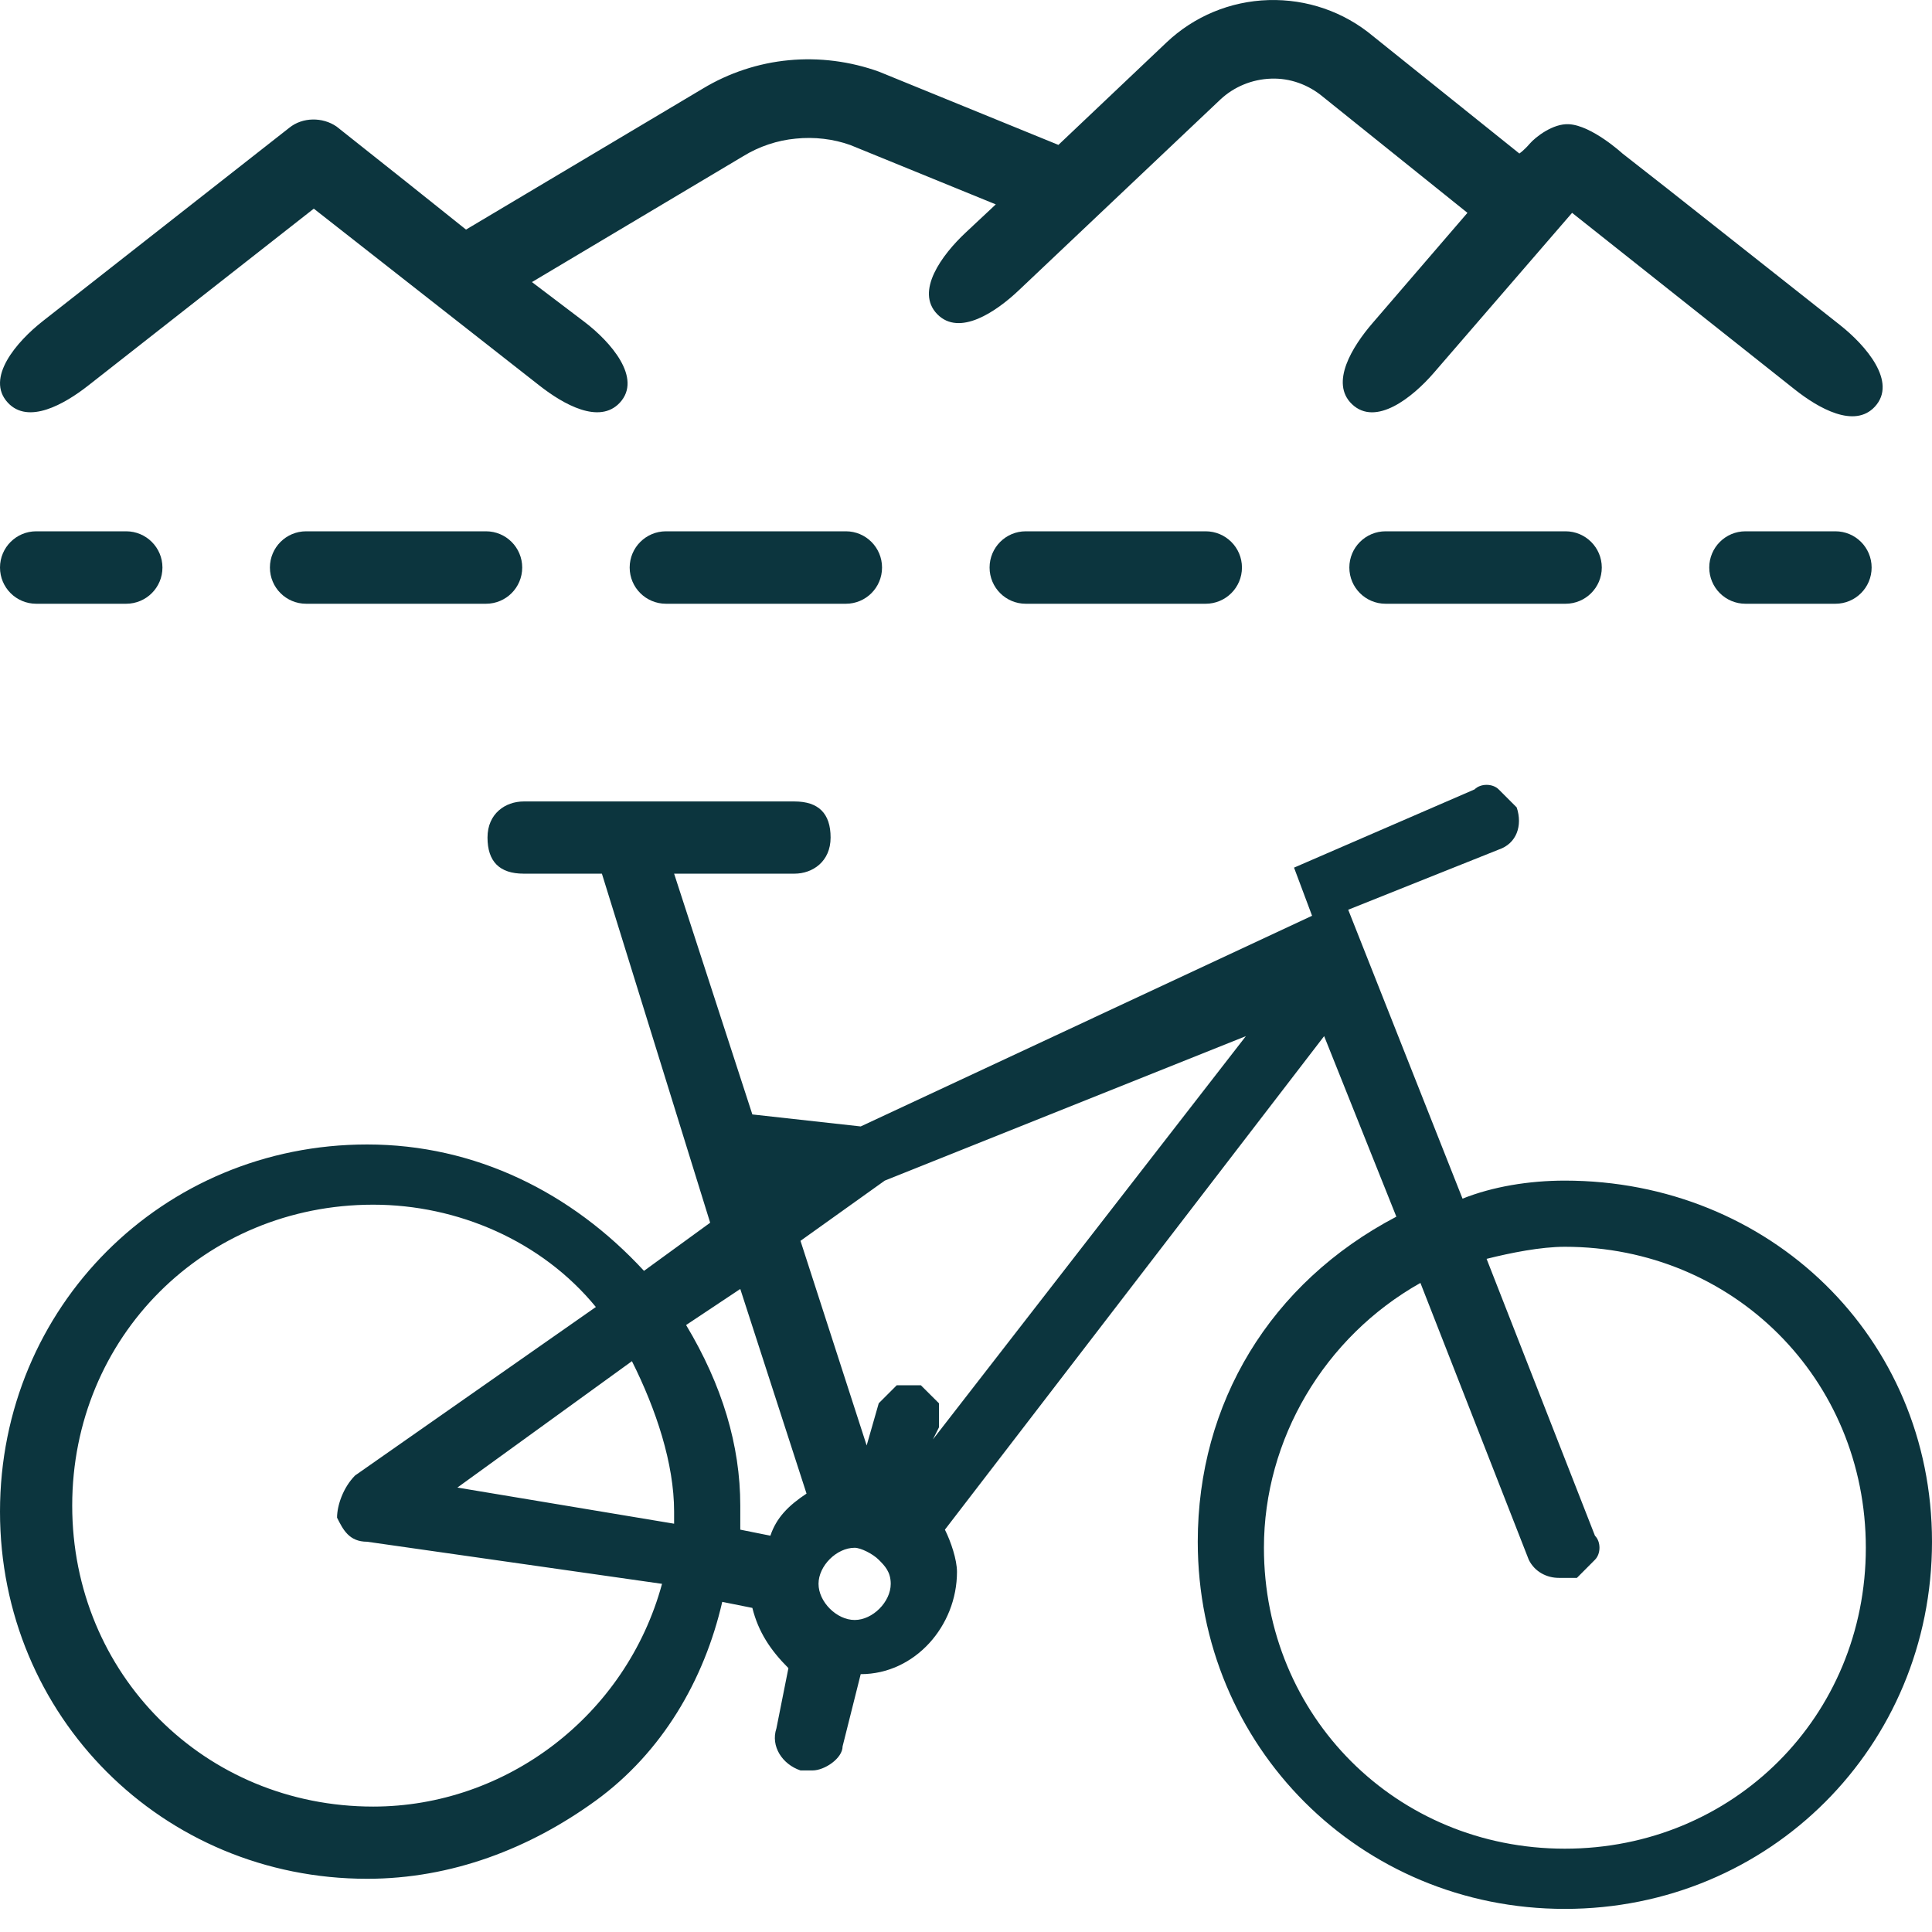 <svg width="24" height="24" viewBox="0 0 24 24" fill="none" xmlns="http://www.w3.org/2000/svg"> <path d="M6.703 4.791L3.898 2.592L1.094 4.791C0.799 5.022 0.351 5.277 0.097 5.002C-0.185 4.698 0.206 4.244 0.533 3.988L3.594 1.587C3.758 1.454 4.007 1.452 4.181 1.572L5.054 2.265L5.789 2.852L8.73 1.101C9.052 0.906 9.423 0.783 9.8 0.748C10.177 0.712 10.562 0.762 10.918 0.89L13.148 1.8L14.489 0.529C14.833 0.202 15.284 0.015 15.758 0.001C16.233 -0.013 16.693 0.145 17.056 0.449L18.874 1.907C18.874 1.907 18.928 1.872 19.002 1.786C19.075 1.701 19.293 1.532 19.489 1.543C19.775 1.558 20.155 1.907 20.155 1.907L20.708 2.34L22.855 4.036C23.181 4.293 23.572 4.747 23.29 5.052C23.036 5.327 22.589 5.071 22.295 4.838L19.529 2.644L17.812 4.631C17.546 4.939 17.09 5.302 16.795 5.021C16.518 4.757 16.799 4.305 17.049 4.015L18.229 2.644L16.437 1.205C16.254 1.051 16.024 0.968 15.789 0.977C15.554 0.985 15.329 1.077 15.158 1.238L12.655 3.607C12.371 3.876 11.918 4.182 11.644 3.904C11.364 3.619 11.703 3.164 11.994 2.891L12.37 2.539L10.564 1.802C10.353 1.726 10.115 1.698 9.885 1.722C9.657 1.743 9.43 1.819 9.233 1.94L6.608 3.504L7.257 3.996C7.587 4.246 7.981 4.698 7.7 5.002C7.445 5.277 6.998 5.022 6.703 4.791Z" fill="#0C353E"></path> <path d="M19.439 14.666C18.991 14.666 18.542 14.741 18.168 14.89L16.748 11.301L18.617 10.554C18.841 10.479 18.916 10.255 18.841 10.03C18.766 9.956 18.692 9.881 18.617 9.806C18.542 9.731 18.392 9.731 18.318 9.806L16.075 10.778L16.299 11.376L10.692 13.993L9.346 13.844L8.374 10.853H9.869C10.094 10.853 10.318 10.703 10.318 10.404C10.318 10.105 10.168 9.956 9.869 9.956H6.505C6.28 9.956 6.056 10.105 6.056 10.404C6.056 10.703 6.206 10.853 6.505 10.853H7.477L8.822 15.189L8 15.787C7.103 14.815 5.907 14.217 4.561 14.217C2.019 14.217 0 16.236 0 18.778C0 21.32 2.019 23.339 4.561 23.339C5.607 23.339 6.579 22.965 7.402 22.367C8.224 21.769 8.748 20.872 8.972 19.899L9.346 19.974C9.421 20.273 9.57 20.498 9.794 20.722L9.645 21.47C9.57 21.694 9.72 21.918 9.944 21.993C9.944 21.993 10.019 21.993 10.094 21.993C10.243 21.993 10.467 21.843 10.467 21.694L10.692 20.797C11.364 20.797 11.888 20.199 11.888 19.526C11.888 19.376 11.813 19.152 11.738 19.002L16.449 12.871L17.346 15.114C15.776 15.937 14.879 17.432 14.879 19.152C14.879 21.694 16.897 23.713 19.439 23.713C21.981 23.713 24 21.694 24 19.152C24 16.61 21.981 14.666 19.439 14.666ZM19.589 19.601C19.664 19.526 19.738 19.451 19.813 19.376C19.888 19.301 19.888 19.152 19.813 19.077L18.467 15.638C18.766 15.563 19.14 15.488 19.439 15.488C21.533 15.488 23.178 17.133 23.178 19.227C23.178 21.32 21.533 22.965 19.439 22.965C17.346 22.965 15.701 21.32 15.701 19.227C15.701 17.881 16.449 16.61 17.645 15.937L18.991 19.376C19.065 19.526 19.215 19.601 19.364 19.601C19.514 19.601 19.589 19.601 19.589 19.601ZM8.523 16.46L9.196 16.012L10.019 18.554C9.794 18.703 9.645 18.853 9.57 19.077L9.196 19.002C9.196 19.002 9.196 19.002 9.196 18.928C9.196 18.853 9.196 18.778 9.196 18.703C9.196 17.956 8.972 17.208 8.523 16.46ZM11.664 17.731C11.664 17.657 11.664 17.507 11.664 17.432C11.589 17.358 11.514 17.283 11.439 17.208C11.364 17.208 11.215 17.208 11.14 17.208C11.065 17.283 10.991 17.358 10.916 17.432L10.766 17.956L9.944 15.414L10.991 14.666L15.477 12.871L11.589 17.881L11.664 17.731ZM10.617 19.227C10.692 19.227 10.841 19.301 10.916 19.376C10.991 19.451 11.065 19.526 11.065 19.675C11.065 19.899 10.841 20.124 10.617 20.124C10.393 20.124 10.168 19.899 10.168 19.675C10.168 19.451 10.393 19.227 10.617 19.227ZM8.374 18.778V18.853C8.374 18.853 8.374 18.853 8.374 18.928L5.682 18.479L7.85 16.909C8.15 17.507 8.374 18.18 8.374 18.778ZM4.187 18.853C4.262 19.002 4.336 19.152 4.561 19.152L8.224 19.675C7.776 21.32 6.28 22.442 4.636 22.442C2.542 22.442 0.897 20.797 0.897 18.703C0.897 16.61 2.542 14.965 4.636 14.965C5.682 14.965 6.729 15.414 7.402 16.236L4.411 18.329C4.262 18.479 4.187 18.703 4.187 18.853Z" fill="#0C353E"></path> <path fill-rule="evenodd" clip-rule="evenodd" d="M0 7.05C0 6.802 0.201 6.6 0.45 6.6H1.567C1.816 6.6 2.018 6.802 2.018 7.05C2.018 7.299 1.816 7.5 1.567 7.5H0.45C0.201 7.5 0 7.299 0 7.05ZM3.353 7.05C3.353 6.802 3.554 6.6 3.803 6.6H6.037C6.286 6.6 6.487 6.802 6.487 7.05C6.487 7.299 6.286 7.5 6.037 7.5H3.803C3.554 7.5 3.353 7.299 3.353 7.05ZM7.822 7.05C7.822 6.802 8.024 6.6 8.273 6.6H10.508C10.756 6.6 10.957 6.802 10.957 7.05C10.957 7.299 10.756 7.5 10.508 7.5H8.273C8.024 7.5 7.822 7.299 7.822 7.05ZM12.293 7.05C12.293 6.802 12.494 6.6 12.742 6.6H14.977C15.226 6.6 15.428 6.802 15.428 7.05C15.428 7.299 15.226 7.5 14.977 7.5H12.742C12.494 7.5 12.293 7.299 12.293 7.05ZM16.762 7.05C16.762 6.802 16.964 6.6 17.212 6.6H19.448C19.696 6.6 19.898 6.802 19.898 7.05C19.898 7.299 19.696 7.5 19.448 7.5H17.212C16.964 7.5 16.762 7.299 16.762 7.05ZM21.233 7.05C21.233 6.802 21.434 6.6 21.683 6.6H22.8C23.049 6.6 23.25 6.802 23.25 7.05C23.25 7.299 23.049 7.5 22.8 7.5H21.683C21.434 7.5 21.233 7.299 21.233 7.05Z" fill="#0C353E"></path> </svg>